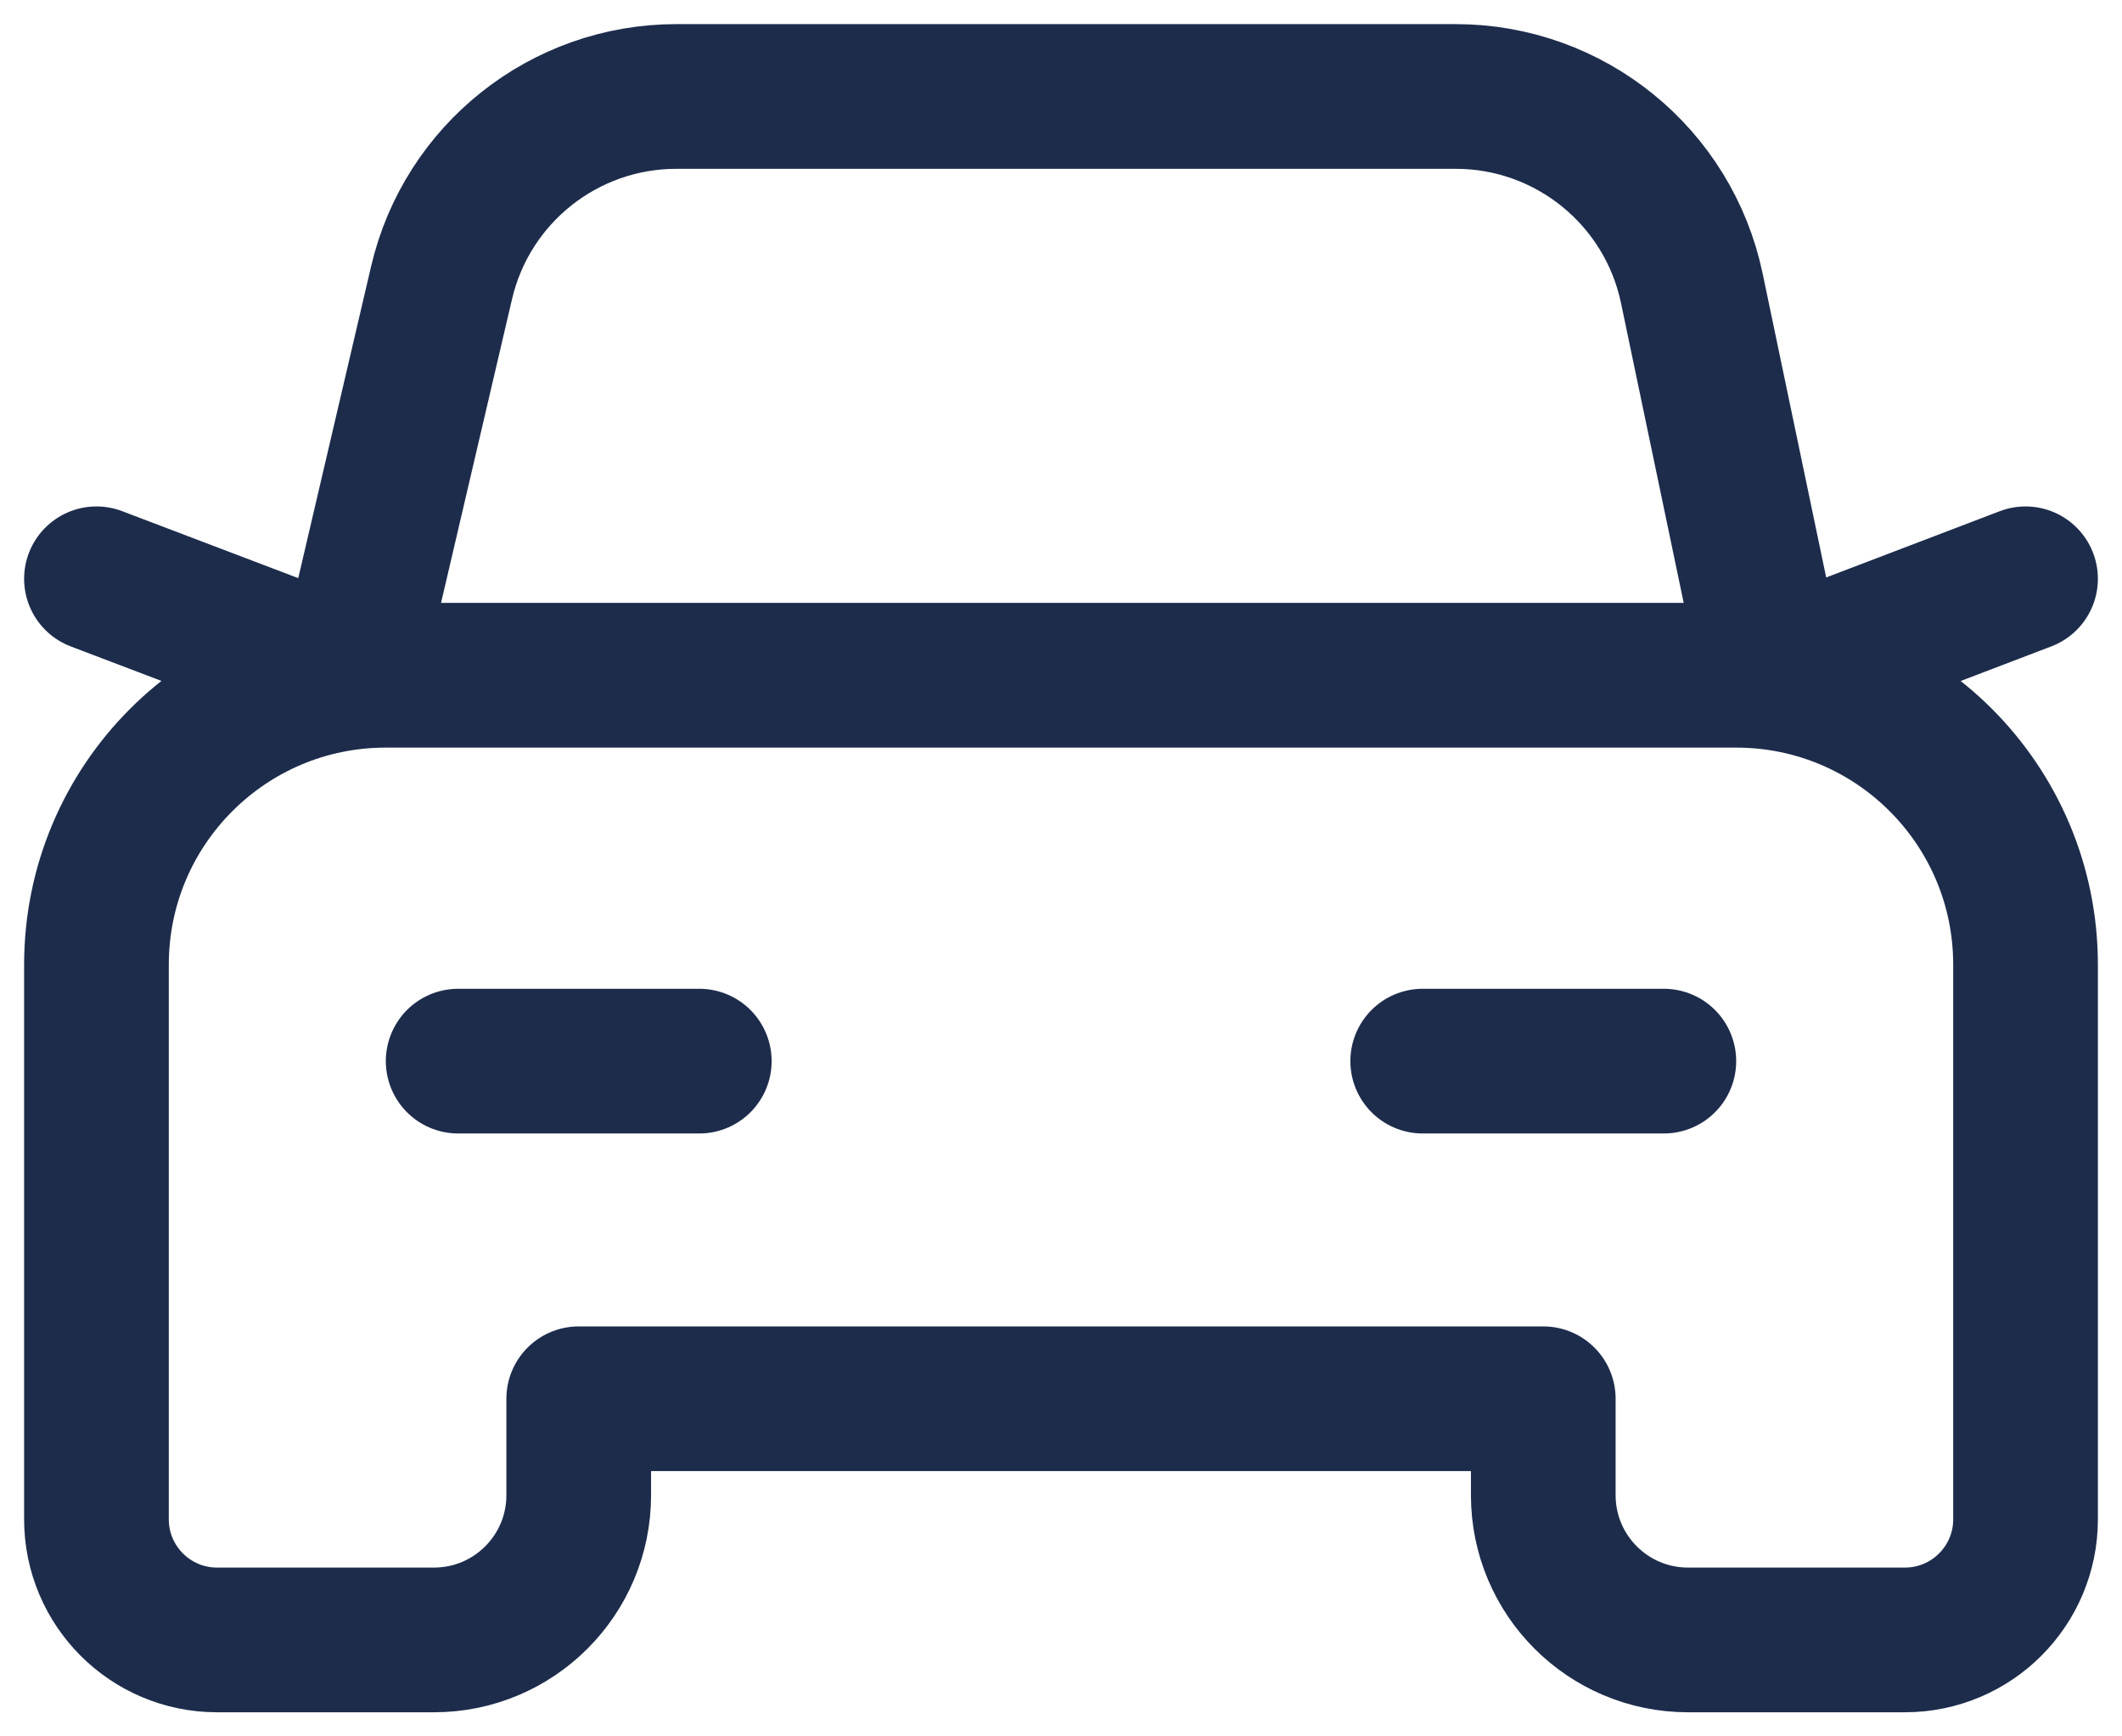 <svg width="22" height="18" viewBox="0 0 22 18" fill="none" xmlns="http://www.w3.org/2000/svg">
<path d="M21 6L18.38 7" stroke="#1D2C4B" stroke-width="1.5" stroke-linecap="round" stroke-linejoin="round"/>
<path d="M3.63 7L1 6" stroke="#1D2C4B" stroke-width="1.5" stroke-linecap="round" stroke-linejoin="round"/>
<path d="M17.25 11H14.75" stroke="#1D2C4B" stroke-width="1.5" stroke-linecap="round" stroke-linejoin="round"/>
<path d="M7.25 11H4.75" stroke="#1D2C4B" stroke-width="1.5" stroke-linecap="round" stroke-linejoin="round"/>
<path d="M18.379 7L17.54 2.988C17.297 1.83 16.276 1 15.092 1H7.012C5.851 1 4.842 1.8 4.578 2.931L3.627 7" stroke="#1D2C4B" stroke-width="1.5" stroke-linecap="round" stroke-linejoin="round"/>
<path fill-rule="evenodd" clip-rule="evenodd" d="M2.25 17H4.5C5.328 17 6 16.328 6 15.5V14.5H16V15.5C16 16.328 16.672 17 17.5 17H19.75C20.44 17 21 16.44 21 15.75V10C21 8.343 19.657 7 18 7H4C2.343 7 1 8.343 1 10V15.75C1 16.44 1.56 17 2.25 17Z" stroke="#1D2C4B" stroke-width="1.5" stroke-linecap="round" stroke-linejoin="round"/>
</svg>
